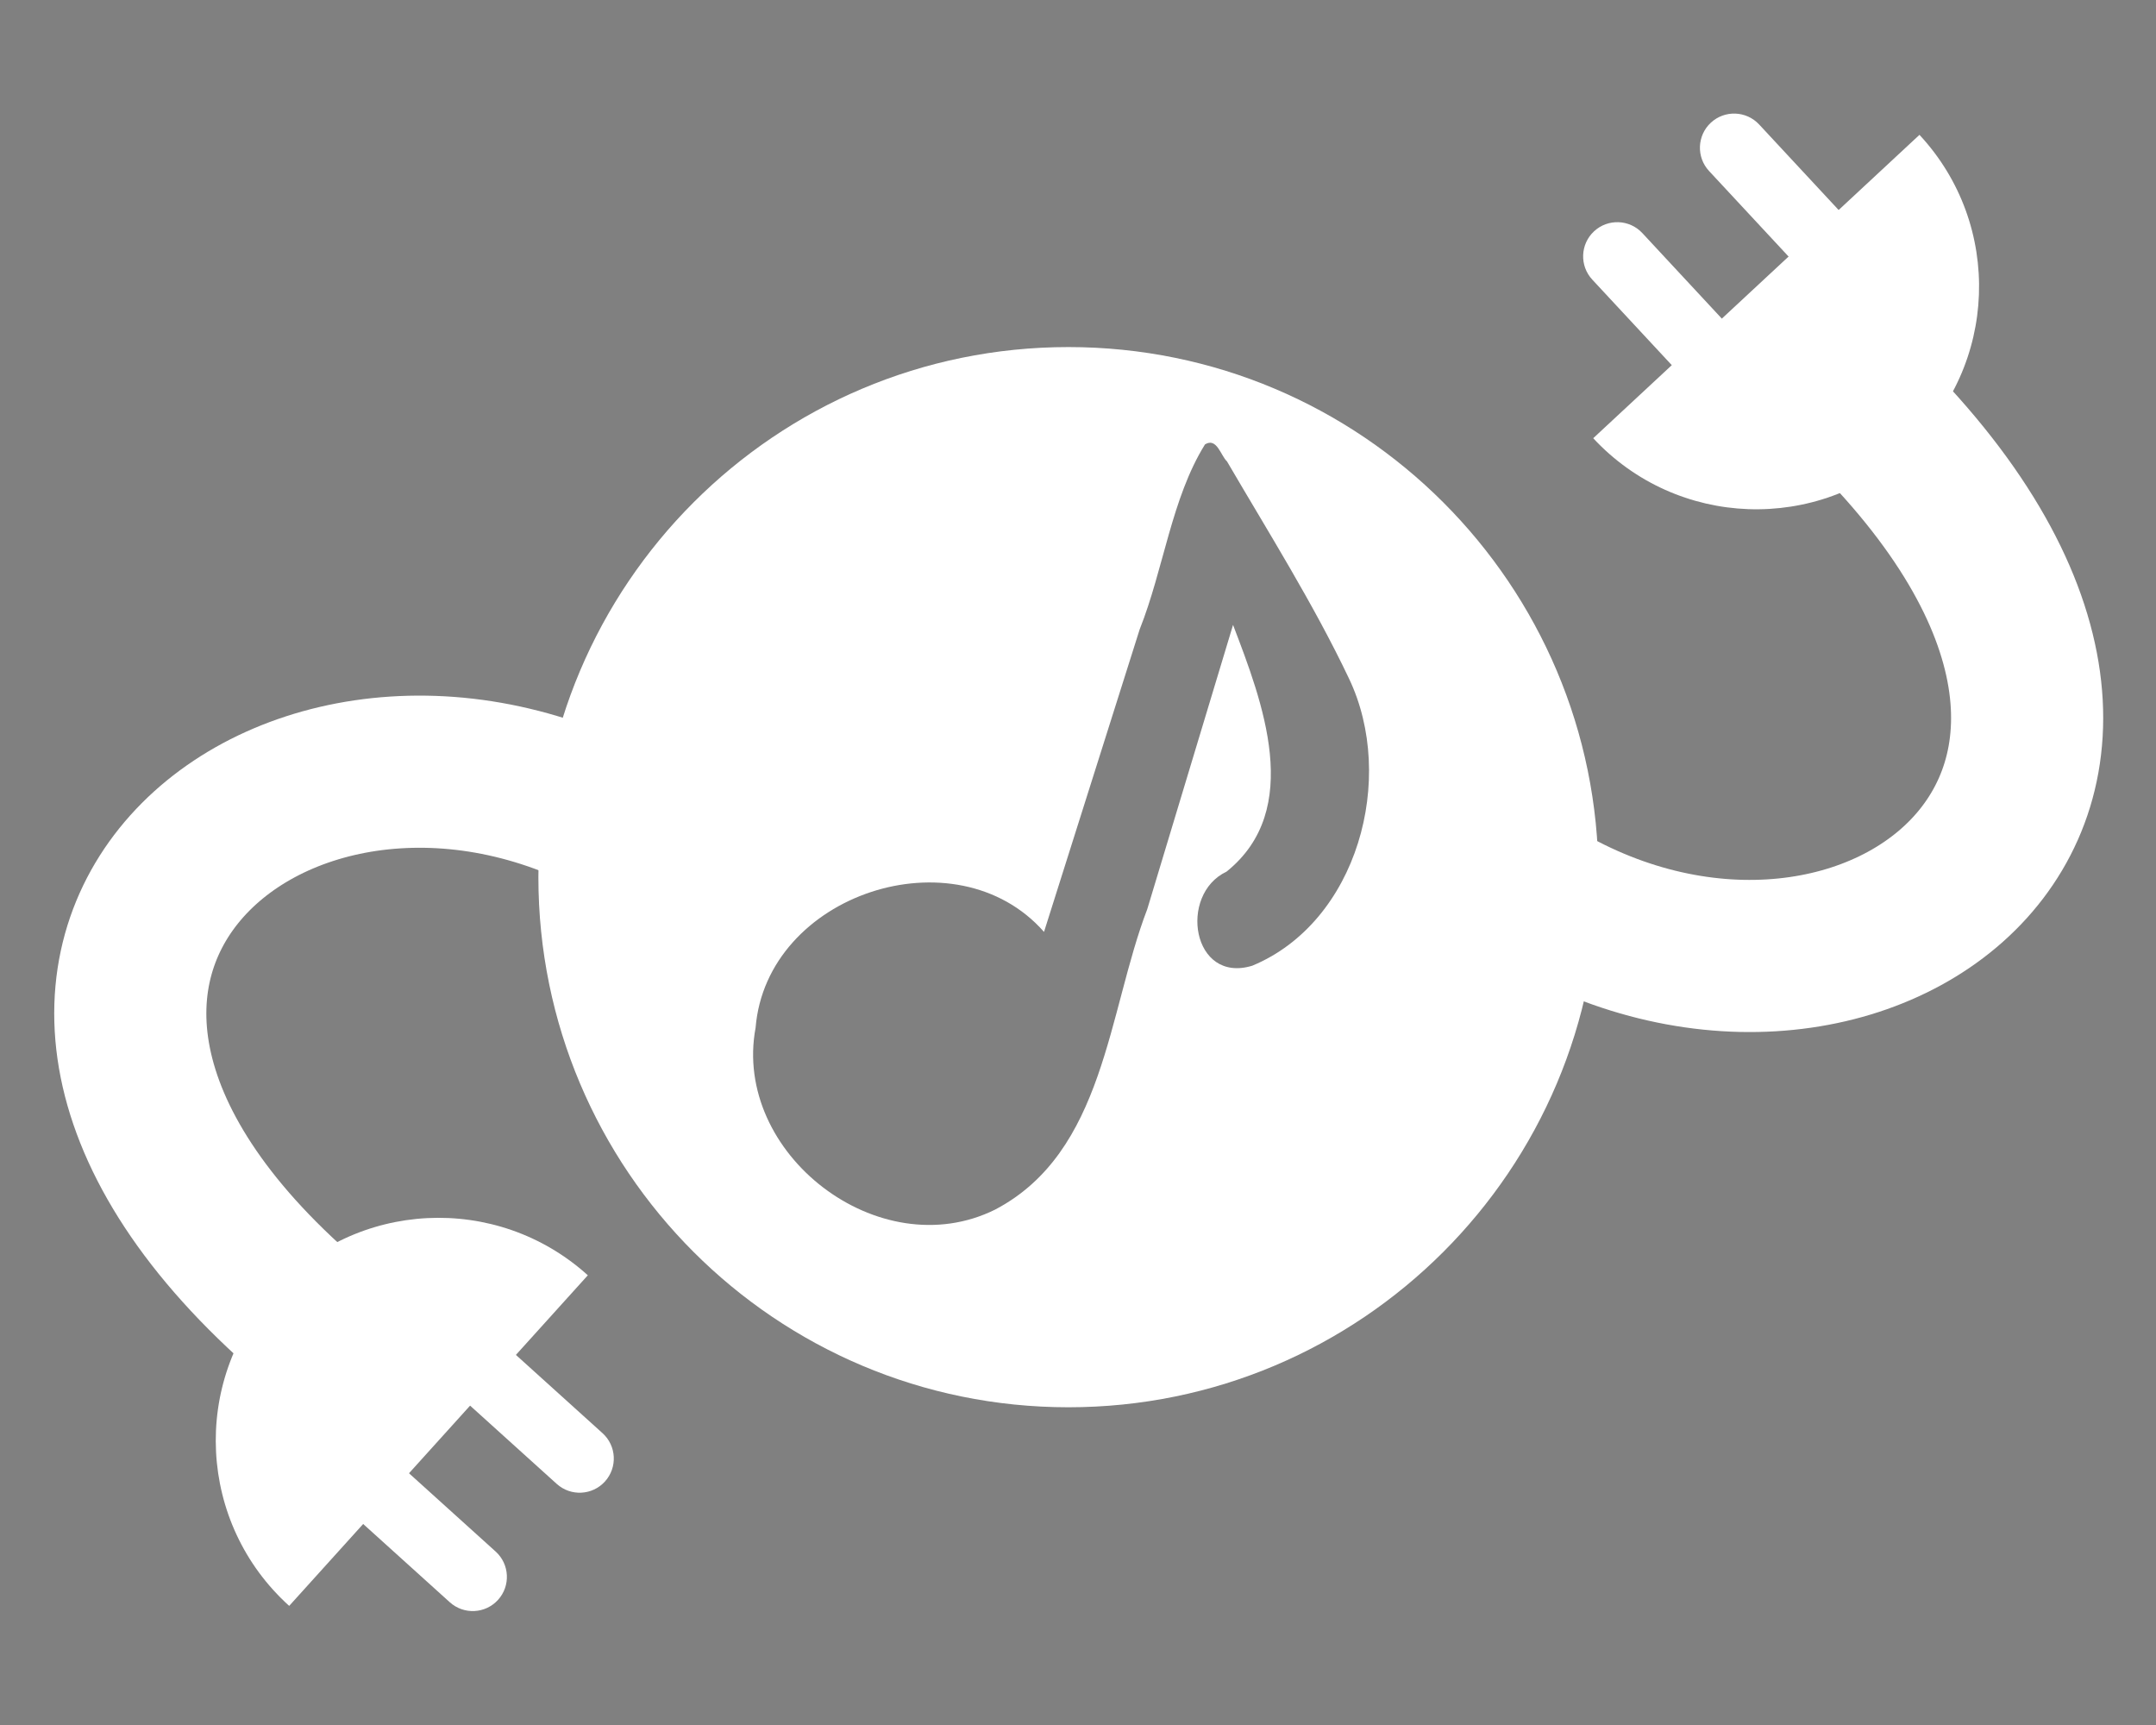 <?xml version="1.0" encoding="utf-8"?>
<!-- Generator: Adobe Illustrator 16.0.0, SVG Export Plug-In . SVG Version: 6.00 Build 0)  -->
<!DOCTYPE svg PUBLIC "-//W3C//DTD SVG 1.0//EN" "http://www.w3.org/TR/2001/REC-SVG-20010904/DTD/svg10.dtd">
<svg version="1.0" id="Ebene_1" xmlns="http://www.w3.org/2000/svg" xmlns:xlink="http://www.w3.org/1999/xlink" x="0px" y="0px"
	 width="283.46px" height="226.77px" viewBox="0 0 283.46 226.77" enable-background="new 0 0 283.46 226.77" xml:space="preserve">
<rect x="0" y="0" width="283.46" height="226.77" fill="#808080" stroke="none"/>
<g>
	<path fill="#FFFFFF" d="M35.923,169.748c-10.843,12.003-9.903,30.519,2.098,41.362l39.264-43.462
		C65.283,156.807,46.765,157.748,35.923,169.748z"/>
	<path fill="#FFFFFF" d="M60.416,183.529c-1.841-1.662-1.985-4.504-0.322-6.346l0,0c1.663-1.842,4.504-1.984,6.346-0.322
		l12.779,11.545c1.841,1.662,1.985,4.505,0.322,6.346l0,0c-1.663,1.841-4.504,1.985-6.345,0.322L60.416,183.529z"/>
	<path fill="#FFFFFF" d="M46.36,199.088c-1.841-1.662-1.986-4.505-0.322-6.348l0,0c1.662-1.841,4.504-1.985,6.346-0.321
		l12.78,11.546c1.841,1.663,1.985,4.504,0.321,6.346l0,0c-1.663,1.84-4.504,1.984-6.345,0.322L46.36,199.088z"/>
</g>
<path d="M245.205,39.794"/>
<path fill="none" stroke="#FFFFFF" stroke-width="20" stroke-linecap="round" stroke-linejoin="round" stroke-miterlimit="10" d="
	M85.316,110.537c-44.483-28.044-98.635,13.512-47.384,60.438"/>
<g>
	<path fill="#FFFFFF" d="M250.854,59.113c11.846-11.014,12.52-29.542,1.508-41.387l-42.894,39.882
		C220.479,69.453,239.009,70.126,250.854,59.113z"/>
	<path fill="#FFFFFF" d="M227.651,43.255c1.691,1.816,1.587,4.659-0.229,6.35l0,0c-1.817,1.689-4.66,1.586-6.351-0.232
		L209.346,36.76c-1.69-1.817-1.587-4.661,0.23-6.35l0,0c1.817-1.689,4.659-1.587,6.349,0.23L227.651,43.255z"/>
	<path fill="#FFFFFF" d="M243.009,28.979c1.688,1.816,1.584,4.66-0.231,6.35l0,0c-1.817,1.69-4.661,1.585-6.35-0.232L224.7,22.483
		c-1.689-1.817-1.587-4.66,0.23-6.35l0,0c1.817-1.689,4.66-1.586,6.352,0.23L243.009,28.979z"/>
</g>
<path fill="none" stroke="#FFFFFF" stroke-width="20" stroke-linecap="round" stroke-linejoin="round" stroke-miterlimit="10" d="
	M196.498,113.806c41.876,31.804,99.437-4.882,52.461-56.088"/>
<path fill="#FFFFFF" d="M140.471,45.625c-38.487,0-69.687,31.201-69.687,69.688c0,38.488,31.2,69.686,69.687,69.686
	c38.488,0,69.688-31.197,69.688-69.686C210.159,76.826,178.959,45.625,140.471,45.625z M164.648,126.95
	c-7.907,2.42-9.754-9.358-3.395-12.361c10.192-8.181,4.714-22.361,0.861-32.439c-3.759,12.456-7.518,24.909-11.277,37.364
	c-5.196,13.556-5.591,31.925-19.994,39.495c-15.269,7.574-34.593-7.381-31.501-23.907c1.443-17.598,26.333-25.758,37.92-12.596
	c4.192-13.257,8.384-26.514,12.577-39.771c3.15-7.911,4.183-17.236,8.589-24.316c1.555-0.96,2.083,1.513,2.887,2.231
	c5.487,9.391,11.376,18.738,16.031,28.526C183.623,102.295,178.491,121.199,164.648,126.95z"/>
</svg>
